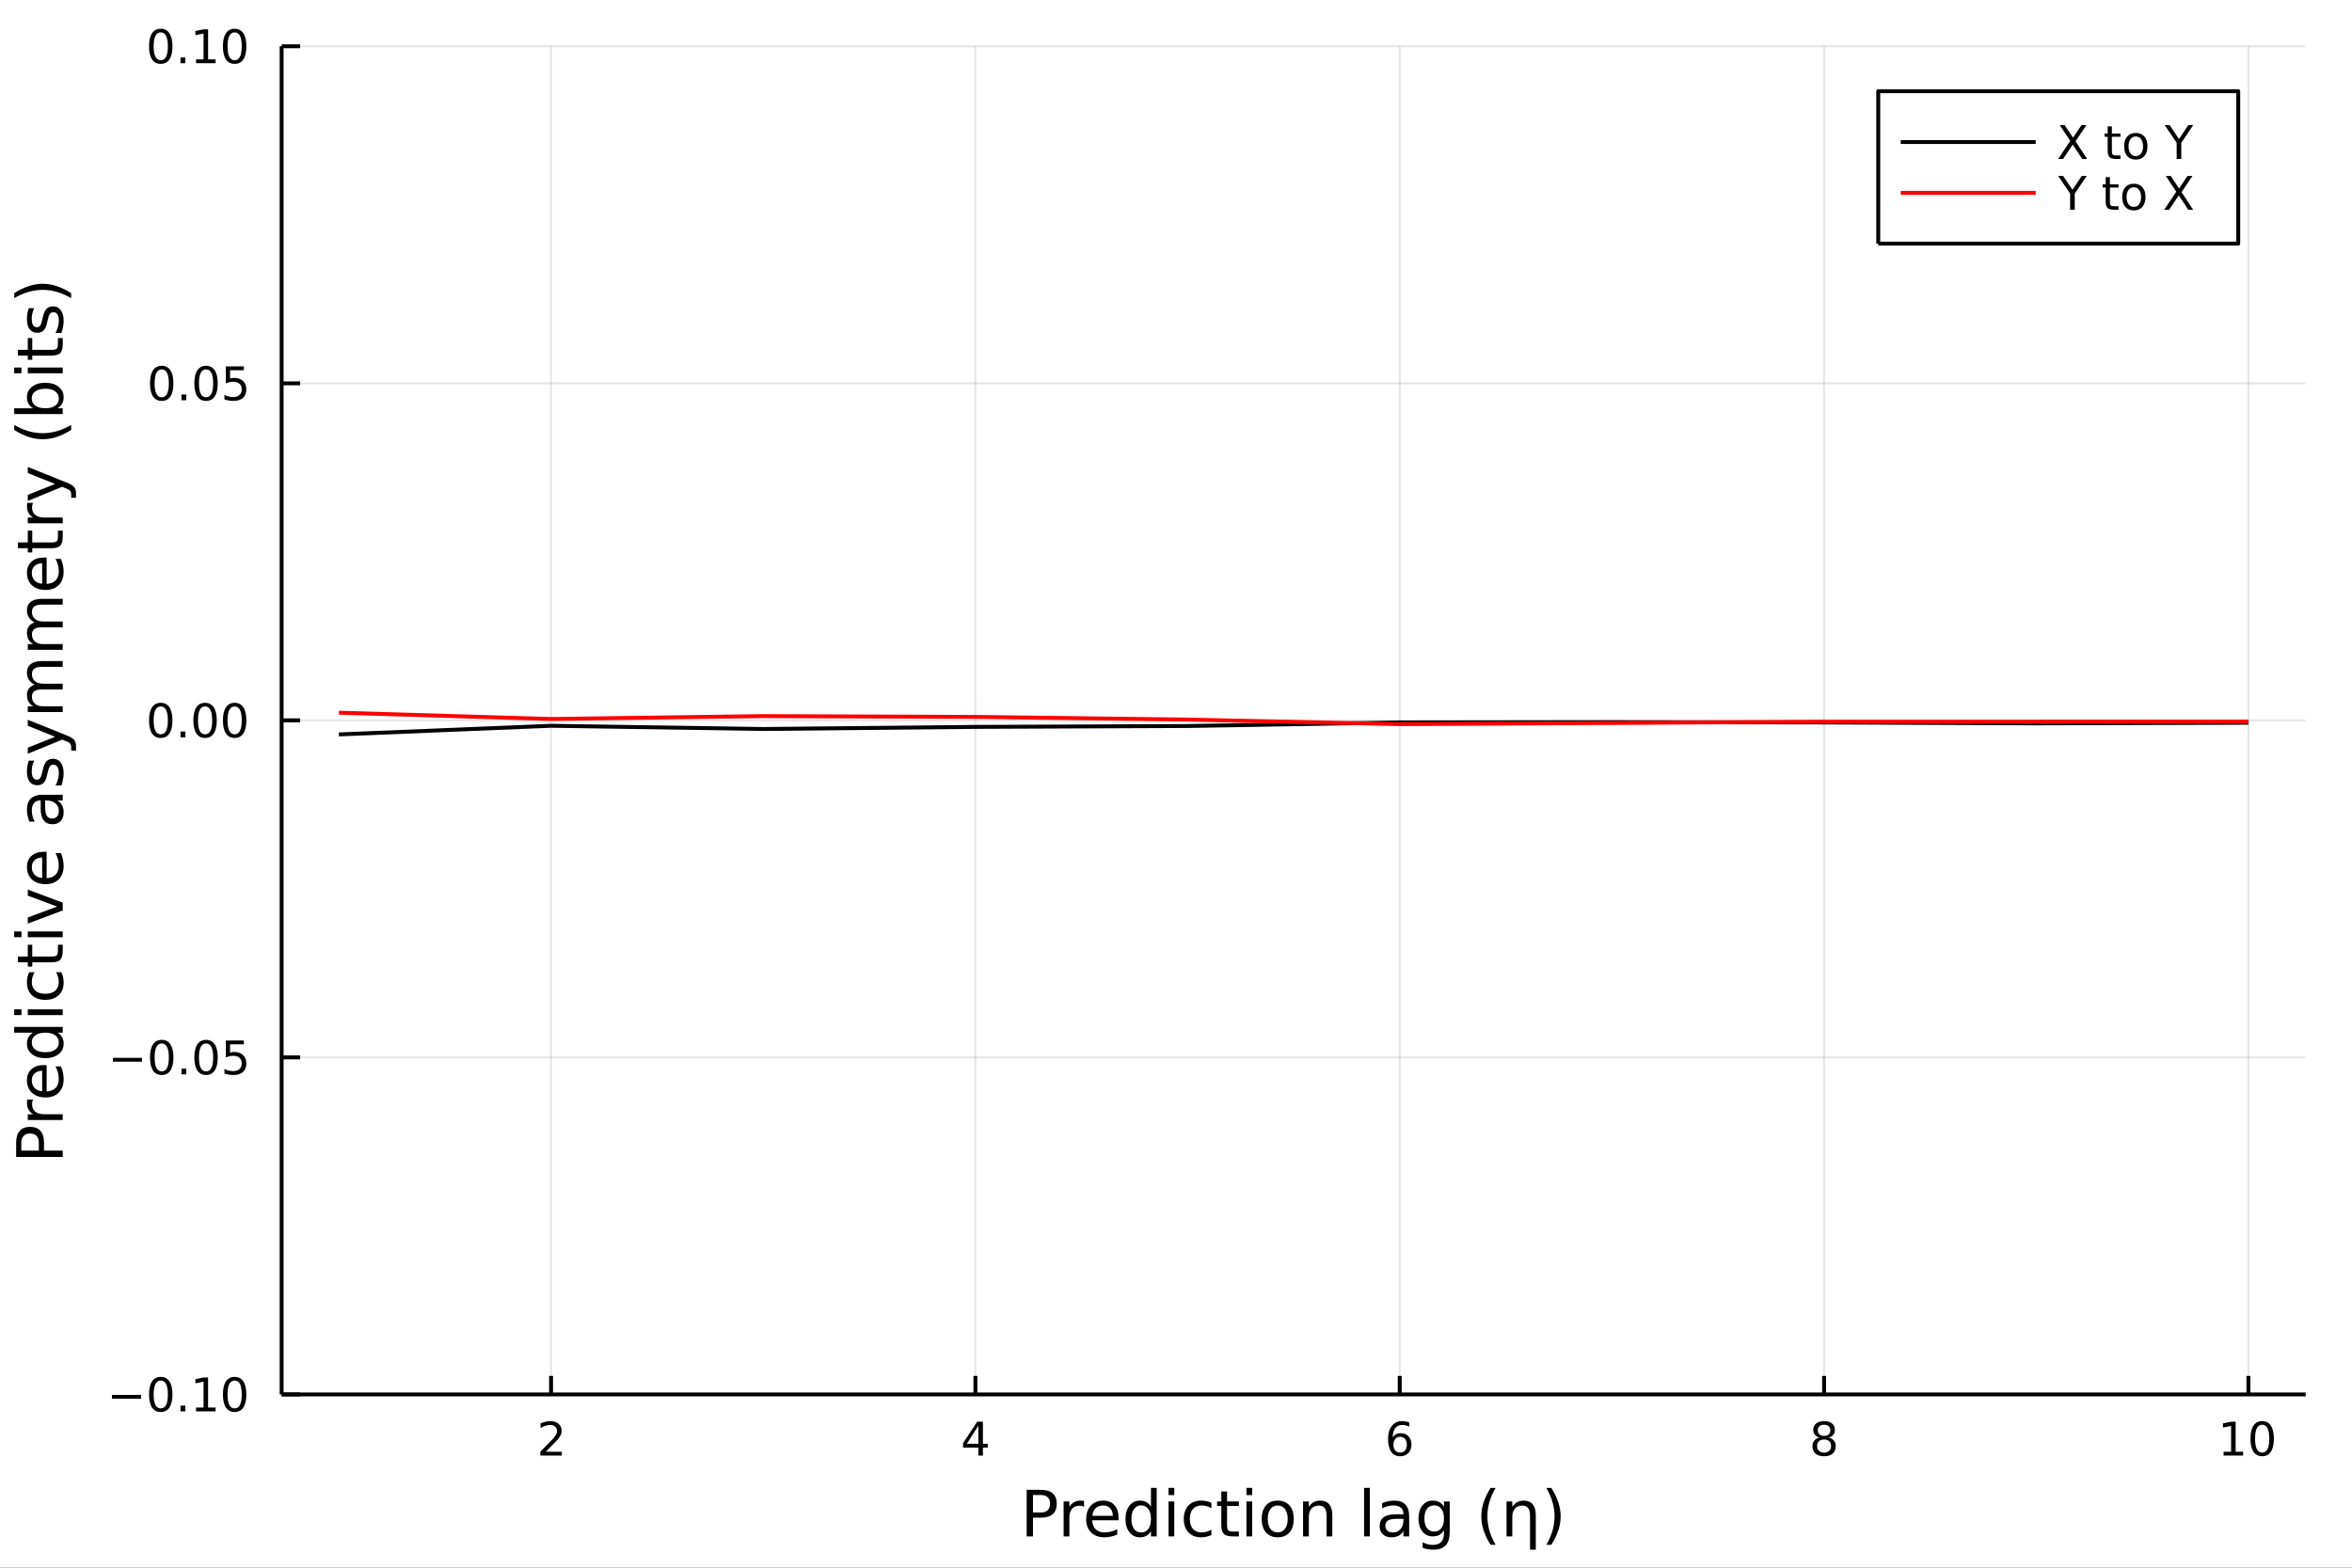 <?xml version="1.0" encoding="utf-8"?>
<svg xmlns="http://www.w3.org/2000/svg" xmlns:xlink="http://www.w3.org/1999/xlink" width="600" height="400" viewBox="0 0 2400 1600">
<rect x="0" y="0" width="2400" height="1600" fill="#333333" stroke="none"/>
<defs>
  <clipPath id="clip210">
    <rect x="0" y="0" width="2400" height="1600"/>
  </clipPath>
</defs>
<path clip-path="url(#clip210)" d="
M0 1600 L2400 1600 L2400 0 L0 0  Z
  " fill="#ffffff" fill-rule="evenodd" fill-opacity="1"/>
<defs>
  <clipPath id="clip211">
    <rect x="480" y="0" width="1681" height="1600"/>
  </clipPath>
</defs>
<path clip-path="url(#clip210)" d="
M287.366 1423.18 L2352.76 1423.18 L2352.76 47.244 L287.366 47.244  Z
  " fill="#ffffff" fill-rule="evenodd" fill-opacity="1"/>
<defs>
  <clipPath id="clip212">
    <rect x="287" y="47" width="2066" height="1377"/>
  </clipPath>
</defs>
<polyline clip-path="url(#clip212)" style="stroke:#000000; stroke-linecap:butt; stroke-linejoin:round; stroke-width:2; stroke-opacity:0.1; fill:none" points="
  562.318,1423.18 562.318,47.244 
  "/>
<polyline clip-path="url(#clip212)" style="stroke:#000000; stroke-linecap:butt; stroke-linejoin:round; stroke-width:2; stroke-opacity:0.1; fill:none" points="
  995.314,1423.18 995.314,47.244 
  "/>
<polyline clip-path="url(#clip212)" style="stroke:#000000; stroke-linecap:butt; stroke-linejoin:round; stroke-width:2; stroke-opacity:0.1; fill:none" points="
  1428.31,1423.18 1428.31,47.244 
  "/>
<polyline clip-path="url(#clip212)" style="stroke:#000000; stroke-linecap:butt; stroke-linejoin:round; stroke-width:2; stroke-opacity:0.1; fill:none" points="
  1861.31,1423.18 1861.31,47.244 
  "/>
<polyline clip-path="url(#clip212)" style="stroke:#000000; stroke-linecap:butt; stroke-linejoin:round; stroke-width:2; stroke-opacity:0.1; fill:none" points="
  2294.3,1423.18 2294.3,47.244 
  "/>
<polyline clip-path="url(#clip210)" style="stroke:#000000; stroke-linecap:butt; stroke-linejoin:round; stroke-width:4; stroke-opacity:1; fill:none" points="
  287.366,1423.18 2352.76,1423.18 
  "/>
<polyline clip-path="url(#clip210)" style="stroke:#000000; stroke-linecap:butt; stroke-linejoin:round; stroke-width:4; stroke-opacity:1; fill:none" points="
  562.318,1423.18 562.318,1404.28 
  "/>
<polyline clip-path="url(#clip210)" style="stroke:#000000; stroke-linecap:butt; stroke-linejoin:round; stroke-width:4; stroke-opacity:1; fill:none" points="
  995.314,1423.18 995.314,1404.28 
  "/>
<polyline clip-path="url(#clip210)" style="stroke:#000000; stroke-linecap:butt; stroke-linejoin:round; stroke-width:4; stroke-opacity:1; fill:none" points="
  1428.31,1423.18 1428.31,1404.28 
  "/>
<polyline clip-path="url(#clip210)" style="stroke:#000000; stroke-linecap:butt; stroke-linejoin:round; stroke-width:4; stroke-opacity:1; fill:none" points="
  1861.31,1423.18 1861.31,1404.28 
  "/>
<polyline clip-path="url(#clip210)" style="stroke:#000000; stroke-linecap:butt; stroke-linejoin:round; stroke-width:4; stroke-opacity:1; fill:none" points="
  2294.3,1423.18 2294.3,1404.28 
  "/>
<path clip-path="url(#clip210)" d="M556.971 1481.64 L573.29 1481.64 L573.29 1485.58 L551.346 1485.58 L551.346 1481.64 Q554.008 1478.89 558.591 1474.26 Q563.198 1469.61 564.378 1468.27 Q566.624 1465.74 567.503 1464.01 Q568.406 1462.25 568.406 1460.56 Q568.406 1457.8 566.462 1456.07 Q564.54 1454.33 561.439 1454.33 Q559.24 1454.33 556.786 1455.09 Q554.355 1455.86 551.578 1457.41 L551.578 1452.69 Q554.402 1451.55 556.855 1450.97 Q559.309 1450.39 561.346 1450.39 Q566.716 1450.39 569.911 1453.08 Q573.105 1455.77 573.105 1460.26 Q573.105 1462.39 572.295 1464.31 Q571.508 1466.2 569.402 1468.8 Q568.823 1469.47 565.721 1472.69 Q562.619 1475.88 556.971 1481.64 Z" fill="#000000" fill-rule="evenodd" fill-opacity="1" /><path clip-path="url(#clip210)" d="M998.323 1455.09 L986.518 1473.54 L998.323 1473.54 L998.323 1455.09 M997.096 1451.02 L1002.98 1451.02 L1002.98 1473.54 L1007.91 1473.54 L1007.91 1477.43 L1002.98 1477.43 L1002.98 1485.58 L998.323 1485.58 L998.323 1477.43 L982.722 1477.43 L982.722 1472.92 L997.096 1451.02 Z" fill="#000000" fill-rule="evenodd" fill-opacity="1" /><path clip-path="url(#clip210)" d="M1428.71 1466.44 Q1425.57 1466.44 1423.71 1468.59 Q1421.89 1470.74 1421.89 1474.49 Q1421.89 1478.22 1423.71 1480.39 Q1425.57 1482.55 1428.71 1482.55 Q1431.86 1482.55 1433.69 1480.39 Q1435.54 1478.22 1435.54 1474.49 Q1435.54 1470.74 1433.69 1468.59 Q1431.86 1466.44 1428.71 1466.44 M1438 1451.78 L1438 1456.04 Q1436.24 1455.21 1434.43 1454.77 Q1432.65 1454.33 1430.89 1454.33 Q1426.26 1454.33 1423.81 1457.45 Q1421.38 1460.58 1421.03 1466.9 Q1422.4 1464.89 1424.46 1463.82 Q1426.52 1462.73 1428.99 1462.73 Q1434.2 1462.73 1437.21 1465.9 Q1440.24 1469.05 1440.24 1474.49 Q1440.24 1479.82 1437.09 1483.03 Q1433.95 1486.25 1428.71 1486.25 Q1422.72 1486.25 1419.55 1481.67 Q1416.38 1477.06 1416.38 1468.33 Q1416.38 1460.14 1420.27 1455.28 Q1424.15 1450.39 1430.71 1450.39 Q1432.46 1450.39 1434.25 1450.74 Q1436.05 1451.09 1438 1451.78 Z" fill="#000000" fill-rule="evenodd" fill-opacity="1" /><path clip-path="url(#clip210)" d="M1861.31 1469.17 Q1857.97 1469.17 1856.05 1470.95 Q1854.15 1472.73 1854.15 1475.86 Q1854.15 1478.98 1856.05 1480.77 Q1857.97 1482.55 1861.31 1482.55 Q1864.64 1482.55 1866.56 1480.77 Q1868.48 1478.96 1868.48 1475.86 Q1868.48 1472.73 1866.56 1470.95 Q1864.66 1469.17 1861.31 1469.17 M1856.63 1467.18 Q1853.62 1466.44 1851.93 1464.38 Q1850.26 1462.32 1850.26 1459.35 Q1850.26 1455.21 1853.2 1452.8 Q1856.17 1450.39 1861.31 1450.39 Q1866.47 1450.39 1869.41 1452.8 Q1872.35 1455.21 1872.35 1459.35 Q1872.35 1462.32 1870.66 1464.38 Q1868.99 1466.44 1866 1467.18 Q1869.38 1467.96 1871.26 1470.26 Q1873.16 1472.55 1873.16 1475.86 Q1873.16 1480.88 1870.08 1483.57 Q1867.02 1486.25 1861.31 1486.25 Q1855.59 1486.25 1852.51 1483.57 Q1849.45 1480.88 1849.45 1475.86 Q1849.45 1472.55 1851.35 1470.26 Q1853.25 1467.96 1856.63 1467.18 M1854.92 1459.79 Q1854.92 1462.48 1856.58 1463.98 Q1858.27 1465.49 1861.31 1465.49 Q1864.31 1465.49 1866 1463.98 Q1867.72 1462.48 1867.72 1459.79 Q1867.72 1457.11 1866 1455.6 Q1864.31 1454.1 1861.31 1454.1 Q1858.27 1454.1 1856.58 1455.6 Q1854.92 1457.11 1854.92 1459.79 Z" fill="#000000" fill-rule="evenodd" fill-opacity="1" /><path clip-path="url(#clip210)" d="M2268.99 1481.64 L2276.63 1481.64 L2276.63 1455.28 L2268.32 1456.95 L2268.32 1452.69 L2276.58 1451.02 L2281.26 1451.02 L2281.26 1481.64 L2288.9 1481.64 L2288.9 1485.58 L2268.99 1485.58 L2268.99 1481.64 Z" fill="#000000" fill-rule="evenodd" fill-opacity="1" /><path clip-path="url(#clip210)" d="M2308.34 1454.1 Q2304.73 1454.1 2302.9 1457.66 Q2301.1 1461.2 2301.1 1468.33 Q2301.1 1475.44 2302.9 1479.01 Q2304.73 1482.55 2308.34 1482.55 Q2311.97 1482.55 2313.78 1479.01 Q2315.61 1475.44 2315.61 1468.33 Q2315.61 1461.2 2313.78 1457.66 Q2311.97 1454.1 2308.34 1454.1 M2308.34 1450.39 Q2314.15 1450.39 2317.21 1455 Q2320.29 1459.58 2320.29 1468.33 Q2320.29 1477.06 2317.21 1481.67 Q2314.15 1486.25 2308.34 1486.25 Q2302.53 1486.25 2299.45 1481.67 Q2296.4 1477.06 2296.4 1468.33 Q2296.4 1459.58 2299.45 1455 Q2302.53 1450.39 2308.34 1450.39 Z" fill="#000000" fill-rule="evenodd" fill-opacity="1" /><path clip-path="url(#clip210)" d="M1054.05 1525.81 L1054.05 1543.66 L1062.14 1543.66 Q1066.63 1543.66 1069.08 1541.34 Q1071.53 1539.02 1071.53 1534.72 Q1071.53 1530.45 1069.08 1528.13 Q1066.63 1525.81 1062.14 1525.81 L1054.05 1525.81 M1047.62 1520.52 L1062.14 1520.52 Q1070.13 1520.52 1074.2 1524.15 Q1078.31 1527.75 1078.31 1534.72 Q1078.31 1541.75 1074.2 1545.35 Q1070.13 1548.95 1062.14 1548.95 L1054.05 1548.95 L1054.05 1568.04 L1047.62 1568.04 L1047.62 1520.52 Z" fill="#000000" fill-rule="evenodd" fill-opacity="1" /><path clip-path="url(#clip210)" d="M1106.19 1537.87 Q1105.2 1537.3 1104.02 1537.04 Q1102.88 1536.76 1101.48 1536.76 Q1096.51 1536.76 1093.84 1540 Q1091.2 1543.22 1091.2 1549.27 L1091.2 1568.04 L1085.31 1568.04 L1085.31 1532.4 L1091.2 1532.4 L1091.2 1537.93 Q1093.04 1534.69 1096 1533.13 Q1098.96 1531.54 1103.2 1531.54 Q1103.8 1531.54 1104.53 1531.63 Q1105.27 1531.7 1106.16 1531.85 L1106.19 1537.87 Z" fill="#000000" fill-rule="evenodd" fill-opacity="1" /><path clip-path="url(#clip210)" d="M1141.39 1548.76 L1141.39 1551.62 L1114.46 1551.62 Q1114.85 1557.67 1118.09 1560.85 Q1121.37 1564 1127.2 1564 Q1130.57 1564 1133.72 1563.17 Q1136.9 1562.35 1140.02 1560.69 L1140.02 1566.23 Q1136.87 1567.57 1133.56 1568.27 Q1130.25 1568.97 1126.85 1568.97 Q1118.32 1568.97 1113.32 1564 Q1108.35 1559.04 1108.35 1550.57 Q1108.35 1541.82 1113.06 1536.69 Q1117.81 1531.54 1125.83 1531.54 Q1133.02 1531.54 1137.19 1536.18 Q1141.39 1540.8 1141.39 1548.76 M1135.53 1547.04 Q1135.47 1542.23 1132.83 1539.37 Q1130.22 1536.5 1125.89 1536.5 Q1120.99 1536.5 1118.03 1539.27 Q1115.1 1542.04 1114.66 1547.07 L1135.53 1547.04 Z" fill="#000000" fill-rule="evenodd" fill-opacity="1" /><path clip-path="url(#clip210)" d="M1174.46 1537.81 L1174.46 1518.52 L1180.32 1518.52 L1180.32 1568.04 L1174.46 1568.04 L1174.46 1562.7 Q1172.62 1565.88 1169.78 1567.44 Q1166.98 1568.97 1163.03 1568.97 Q1156.57 1568.97 1152.5 1563.81 Q1148.46 1558.65 1148.46 1550.25 Q1148.46 1541.85 1152.5 1536.69 Q1156.57 1531.54 1163.03 1531.54 Q1166.98 1531.54 1169.78 1533.1 Q1172.62 1534.62 1174.46 1537.81 M1154.5 1550.25 Q1154.5 1556.71 1157.15 1560.4 Q1159.82 1564.07 1164.47 1564.07 Q1169.11 1564.07 1171.79 1560.4 Q1174.46 1556.71 1174.46 1550.25 Q1174.46 1543.79 1171.79 1540.13 Q1169.11 1536.44 1164.47 1536.44 Q1159.82 1536.44 1157.15 1540.13 Q1154.5 1543.79 1154.5 1550.25 Z" fill="#000000" fill-rule="evenodd" fill-opacity="1" /><path clip-path="url(#clip210)" d="M1192.38 1532.4 L1198.24 1532.4 L1198.24 1568.04 L1192.38 1568.04 L1192.38 1532.4 M1192.38 1518.52 L1198.24 1518.52 L1198.24 1525.93 L1192.38 1525.93 L1192.38 1518.52 Z" fill="#000000" fill-rule="evenodd" fill-opacity="1" /><path clip-path="url(#clip210)" d="M1236.14 1533.76 L1236.14 1539.24 Q1233.66 1537.87 1231.15 1537.2 Q1228.67 1536.5 1226.12 1536.5 Q1220.42 1536.5 1217.27 1540.13 Q1214.12 1543.73 1214.12 1550.25 Q1214.12 1556.78 1217.27 1560.4 Q1220.42 1564 1226.12 1564 Q1228.67 1564 1231.15 1563.33 Q1233.66 1562.63 1236.14 1561.26 L1236.14 1566.68 Q1233.69 1567.82 1231.05 1568.39 Q1228.44 1568.97 1225.48 1568.97 Q1217.43 1568.97 1212.69 1563.91 Q1207.94 1558.85 1207.94 1550.25 Q1207.94 1541.53 1212.72 1536.53 Q1217.53 1531.54 1225.86 1531.54 Q1228.57 1531.54 1231.15 1532.11 Q1233.73 1532.65 1236.14 1533.76 Z" fill="#000000" fill-rule="evenodd" fill-opacity="1" /><path clip-path="url(#clip210)" d="M1252.12 1522.27 L1252.12 1532.4 L1264.19 1532.4 L1264.19 1536.95 L1252.12 1536.95 L1252.12 1556.3 Q1252.12 1560.66 1253.3 1561.9 Q1254.51 1563.14 1258.17 1563.14 L1264.19 1563.14 L1264.19 1568.04 L1258.17 1568.04 Q1251.39 1568.04 1248.81 1565.53 Q1246.23 1562.98 1246.23 1556.3 L1246.23 1536.95 L1241.94 1536.95 L1241.94 1532.4 L1246.23 1532.4 L1246.23 1522.27 L1252.12 1522.27 Z" fill="#000000" fill-rule="evenodd" fill-opacity="1" /><path clip-path="url(#clip210)" d="M1271.89 1532.4 L1277.74 1532.4 L1277.74 1568.04 L1271.89 1568.04 L1271.89 1532.4 M1271.89 1518.52 L1277.74 1518.52 L1277.74 1525.93 L1271.89 1525.93 L1271.89 1518.52 Z" fill="#000000" fill-rule="evenodd" fill-opacity="1" /><path clip-path="url(#clip210)" d="M1303.81 1536.5 Q1299.1 1536.5 1296.36 1540.19 Q1293.63 1543.85 1293.63 1550.25 Q1293.63 1556.65 1296.33 1560.34 Q1299.07 1564 1303.81 1564 Q1308.49 1564 1311.23 1560.31 Q1313.97 1556.62 1313.97 1550.25 Q1313.97 1543.92 1311.23 1540.23 Q1308.49 1536.5 1303.81 1536.5 M1303.81 1531.54 Q1311.45 1531.54 1315.81 1536.5 Q1320.17 1541.47 1320.17 1550.25 Q1320.17 1559 1315.81 1564 Q1311.45 1568.97 1303.81 1568.97 Q1296.14 1568.97 1291.78 1564 Q1287.45 1559 1287.45 1550.25 Q1287.45 1541.47 1291.78 1536.5 Q1296.14 1531.54 1303.81 1531.54 Z" fill="#000000" fill-rule="evenodd" fill-opacity="1" /><path clip-path="url(#clip210)" d="M1359.51 1546.53 L1359.51 1568.04 L1353.66 1568.04 L1353.66 1546.72 Q1353.66 1541.66 1351.68 1539.14 Q1349.71 1536.63 1345.76 1536.63 Q1341.02 1536.63 1338.28 1539.65 Q1335.55 1542.68 1335.55 1547.9 L1335.55 1568.04 L1329.66 1568.04 L1329.66 1532.4 L1335.55 1532.4 L1335.55 1537.93 Q1337.65 1534.72 1340.48 1533.13 Q1343.34 1531.54 1347.07 1531.54 Q1353.21 1531.54 1356.36 1535.36 Q1359.51 1539.14 1359.51 1546.53 Z" fill="#000000" fill-rule="evenodd" fill-opacity="1" /><path clip-path="url(#clip210)" d="M1391.91 1518.52 L1397.77 1518.52 L1397.77 1568.04 L1391.91 1568.04 L1391.91 1518.52 Z" fill="#000000" fill-rule="evenodd" fill-opacity="1" /><path clip-path="url(#clip210)" d="M1426.22 1550.12 Q1419.13 1550.12 1416.39 1551.75 Q1413.65 1553.37 1413.65 1557.29 Q1413.65 1560.4 1415.69 1562.25 Q1417.76 1564.07 1421.29 1564.07 Q1426.16 1564.07 1429.09 1560.63 Q1432.05 1557.16 1432.05 1551.43 L1432.05 1550.12 L1426.22 1550.12 M1437.91 1547.71 L1437.91 1568.04 L1432.05 1568.04 L1432.05 1562.63 Q1430.04 1565.88 1427.05 1567.44 Q1424.06 1568.97 1419.73 1568.97 Q1414.26 1568.97 1411.01 1565.91 Q1407.8 1562.82 1407.8 1557.67 Q1407.8 1551.65 1411.81 1548.6 Q1415.85 1545.54 1423.84 1545.54 L1432.05 1545.54 L1432.05 1544.97 Q1432.05 1540.93 1429.38 1538.73 Q1426.73 1536.5 1421.93 1536.5 Q1418.87 1536.5 1415.98 1537.23 Q1413.08 1537.97 1410.41 1539.43 L1410.41 1534.02 Q1413.62 1532.78 1416.64 1532.17 Q1419.67 1531.54 1422.53 1531.54 Q1430.27 1531.54 1434.09 1535.55 Q1437.91 1539.56 1437.91 1547.71 Z" fill="#000000" fill-rule="evenodd" fill-opacity="1" /><path clip-path="url(#clip210)" d="M1473.43 1549.81 Q1473.43 1543.44 1470.78 1539.94 Q1468.17 1536.44 1463.43 1536.44 Q1458.72 1536.44 1456.08 1539.94 Q1453.47 1543.44 1453.47 1549.81 Q1453.47 1556.14 1456.08 1559.64 Q1458.72 1563.14 1463.43 1563.14 Q1468.17 1563.14 1470.78 1559.64 Q1473.43 1556.14 1473.43 1549.81 M1479.28 1563.62 Q1479.28 1572.72 1475.24 1577.15 Q1471.2 1581.6 1462.86 1581.6 Q1459.77 1581.6 1457.03 1581.13 Q1454.3 1580.68 1451.72 1579.72 L1451.72 1574.03 Q1454.3 1575.43 1456.81 1576.1 Q1459.33 1576.76 1461.94 1576.76 Q1467.7 1576.76 1470.56 1573.74 Q1473.43 1570.75 1473.43 1564.67 L1473.43 1561.77 Q1471.61 1564.92 1468.78 1566.48 Q1465.95 1568.04 1462 1568.04 Q1455.44 1568.04 1451.43 1563.05 Q1447.42 1558.05 1447.42 1549.81 Q1447.42 1541.53 1451.43 1536.53 Q1455.44 1531.54 1462 1531.54 Q1465.95 1531.54 1468.78 1533.1 Q1471.61 1534.66 1473.43 1537.81 L1473.43 1532.4 L1479.28 1532.4 L1479.28 1563.62 Z" fill="#000000" fill-rule="evenodd" fill-opacity="1" /><path clip-path="url(#clip210)" d="M1526.13 1518.58 Q1521.87 1525.9 1519.8 1533.06 Q1517.73 1540.23 1517.73 1547.58 Q1517.73 1554.93 1519.8 1562.16 Q1521.9 1569.35 1526.13 1576.64 L1521.04 1576.64 Q1516.27 1569.16 1513.88 1561.93 Q1511.53 1554.71 1511.53 1547.58 Q1511.53 1540.48 1513.88 1533.29 Q1516.24 1526.09 1521.04 1518.58 L1526.13 1518.58 Z" fill="#000000" fill-rule="evenodd" fill-opacity="1" /><path clip-path="url(#clip210)" d="M1567.13 1546.53 L1567.13 1581.6 L1561.27 1581.6 L1561.27 1546.72 Q1561.27 1541.66 1559.3 1539.14 Q1557.33 1536.63 1553.38 1536.63 Q1548.64 1536.63 1545.9 1539.65 Q1543.16 1542.68 1543.16 1547.9 L1543.16 1568.04 L1537.27 1568.04 L1537.27 1532.4 L1543.16 1532.4 L1543.16 1537.93 Q1545.26 1534.72 1548.1 1533.13 Q1550.96 1531.54 1554.68 1531.54 Q1560.83 1531.54 1563.98 1535.32 Q1567.13 1539.14 1567.13 1546.53 Z" fill="#000000" fill-rule="evenodd" fill-opacity="1" /><path clip-path="url(#clip210)" d="M1577.89 1518.58 L1582.98 1518.58 Q1587.75 1526.09 1590.11 1533.29 Q1592.5 1540.48 1592.5 1547.58 Q1592.5 1554.71 1590.11 1561.93 Q1587.75 1569.16 1582.98 1576.64 L1577.89 1576.64 Q1582.12 1569.35 1584.19 1562.16 Q1586.29 1554.93 1586.29 1547.58 Q1586.29 1540.23 1584.19 1533.06 Q1582.12 1525.9 1577.89 1518.58 Z" fill="#000000" fill-rule="evenodd" fill-opacity="1" /><polyline clip-path="url(#clip212)" style="stroke:#000000; stroke-linecap:butt; stroke-linejoin:round; stroke-width:2; stroke-opacity:0.1; fill:none" points="
  287.366,1423.18 2352.76,1423.18 
  "/>
<polyline clip-path="url(#clip212)" style="stroke:#000000; stroke-linecap:butt; stroke-linejoin:round; stroke-width:2; stroke-opacity:0.1; fill:none" points="
  287.366,1079.2 2352.76,1079.2 
  "/>
<polyline clip-path="url(#clip212)" style="stroke:#000000; stroke-linecap:butt; stroke-linejoin:round; stroke-width:2; stroke-opacity:0.1; fill:none" points="
  287.366,735.212 2352.76,735.212 
  "/>
<polyline clip-path="url(#clip212)" style="stroke:#000000; stroke-linecap:butt; stroke-linejoin:round; stroke-width:2; stroke-opacity:0.1; fill:none" points="
  287.366,391.228 2352.76,391.228 
  "/>
<polyline clip-path="url(#clip212)" style="stroke:#000000; stroke-linecap:butt; stroke-linejoin:round; stroke-width:2; stroke-opacity:0.1; fill:none" points="
  287.366,47.244 2352.76,47.244 
  "/>
<polyline clip-path="url(#clip210)" style="stroke:#000000; stroke-linecap:butt; stroke-linejoin:round; stroke-width:4; stroke-opacity:1; fill:none" points="
  287.366,1423.18 287.366,47.244 
  "/>
<polyline clip-path="url(#clip210)" style="stroke:#000000; stroke-linecap:butt; stroke-linejoin:round; stroke-width:4; stroke-opacity:1; fill:none" points="
  287.366,1423.18 306.264,1423.18 
  "/>
<polyline clip-path="url(#clip210)" style="stroke:#000000; stroke-linecap:butt; stroke-linejoin:round; stroke-width:4; stroke-opacity:1; fill:none" points="
  287.366,1079.2 306.264,1079.2 
  "/>
<polyline clip-path="url(#clip210)" style="stroke:#000000; stroke-linecap:butt; stroke-linejoin:round; stroke-width:4; stroke-opacity:1; fill:none" points="
  287.366,735.212 306.264,735.212 
  "/>
<polyline clip-path="url(#clip210)" style="stroke:#000000; stroke-linecap:butt; stroke-linejoin:round; stroke-width:4; stroke-opacity:1; fill:none" points="
  287.366,391.228 306.264,391.228 
  "/>
<polyline clip-path="url(#clip210)" style="stroke:#000000; stroke-linecap:butt; stroke-linejoin:round; stroke-width:4; stroke-opacity:1; fill:none" points="
  287.366,47.244 306.264,47.244 
  "/>
<path clip-path="url(#clip210)" d="M114.26 1423.63 L143.936 1423.63 L143.936 1427.57 L114.26 1427.57 L114.26 1423.63 Z" fill="#000000" fill-rule="evenodd" fill-opacity="1" /><path clip-path="url(#clip210)" d="M164.028 1408.98 Q160.417 1408.98 158.589 1412.54 Q156.783 1416.08 156.783 1423.21 Q156.783 1430.32 158.589 1433.89 Q160.417 1437.43 164.028 1437.43 Q167.663 1437.43 169.468 1433.89 Q171.297 1430.32 171.297 1423.21 Q171.297 1416.08 169.468 1412.54 Q167.663 1408.98 164.028 1408.98 M164.028 1405.27 Q169.839 1405.27 172.894 1409.88 Q175.973 1414.46 175.973 1423.21 Q175.973 1431.94 172.894 1436.55 Q169.839 1441.13 164.028 1441.13 Q158.218 1441.13 155.14 1436.55 Q152.084 1431.94 152.084 1423.21 Q152.084 1414.46 155.14 1409.88 Q158.218 1405.27 164.028 1405.27 Z" fill="#000000" fill-rule="evenodd" fill-opacity="1" /><path clip-path="url(#clip210)" d="M184.19 1434.58 L189.075 1434.58 L189.075 1440.46 L184.19 1440.46 L184.19 1434.58 Z" fill="#000000" fill-rule="evenodd" fill-opacity="1" /><path clip-path="url(#clip210)" d="M200.07 1436.52 L207.709 1436.52 L207.709 1410.16 L199.399 1411.83 L199.399 1407.57 L207.662 1405.9 L212.338 1405.9 L212.338 1436.52 L219.977 1436.52 L219.977 1440.46 L200.07 1440.46 L200.07 1436.52 Z" fill="#000000" fill-rule="evenodd" fill-opacity="1" /><path clip-path="url(#clip210)" d="M239.422 1408.98 Q235.81 1408.98 233.982 1412.54 Q232.176 1416.08 232.176 1423.21 Q232.176 1430.32 233.982 1433.89 Q235.81 1437.43 239.422 1437.43 Q243.056 1437.43 244.861 1433.89 Q246.69 1430.32 246.69 1423.21 Q246.69 1416.08 244.861 1412.54 Q243.056 1408.98 239.422 1408.98 M239.422 1405.27 Q245.232 1405.27 248.287 1409.88 Q251.366 1414.46 251.366 1423.21 Q251.366 1431.94 248.287 1436.55 Q245.232 1441.13 239.422 1441.13 Q233.611 1441.13 230.533 1436.55 Q227.477 1431.94 227.477 1423.21 Q227.477 1414.46 230.533 1409.88 Q233.611 1405.27 239.422 1405.27 Z" fill="#000000" fill-rule="evenodd" fill-opacity="1" /><path clip-path="url(#clip210)" d="M115.256 1079.65 L144.931 1079.65 L144.931 1083.58 L115.256 1083.58 L115.256 1079.65 Z" fill="#000000" fill-rule="evenodd" fill-opacity="1" /><path clip-path="url(#clip210)" d="M165.024 1064.99 Q161.413 1064.99 159.584 1068.56 Q157.778 1072.1 157.778 1079.23 Q157.778 1086.34 159.584 1089.9 Q161.413 1093.44 165.024 1093.44 Q168.658 1093.44 170.464 1089.9 Q172.292 1086.34 172.292 1079.23 Q172.292 1072.1 170.464 1068.56 Q168.658 1064.99 165.024 1064.99 M165.024 1061.29 Q170.834 1061.29 173.889 1065.9 Q176.968 1070.48 176.968 1079.23 Q176.968 1087.96 173.889 1092.56 Q170.834 1097.15 165.024 1097.15 Q159.214 1097.15 156.135 1092.56 Q153.079 1087.96 153.079 1079.23 Q153.079 1070.48 156.135 1065.9 Q159.214 1061.29 165.024 1061.29 Z" fill="#000000" fill-rule="evenodd" fill-opacity="1" /><path clip-path="url(#clip210)" d="M185.186 1090.6 L190.07 1090.6 L190.07 1096.48 L185.186 1096.48 L185.186 1090.6 Z" fill="#000000" fill-rule="evenodd" fill-opacity="1" /><path clip-path="url(#clip210)" d="M210.255 1064.99 Q206.644 1064.99 204.815 1068.56 Q203.01 1072.1 203.01 1079.23 Q203.01 1086.34 204.815 1089.9 Q206.644 1093.44 210.255 1093.44 Q213.889 1093.44 215.695 1089.9 Q217.523 1086.34 217.523 1079.23 Q217.523 1072.1 215.695 1068.56 Q213.889 1064.99 210.255 1064.99 M210.255 1061.29 Q216.065 1061.29 219.121 1065.9 Q222.199 1070.48 222.199 1079.23 Q222.199 1087.96 219.121 1092.56 Q216.065 1097.15 210.255 1097.15 Q204.445 1097.15 201.366 1092.56 Q198.311 1087.96 198.311 1079.23 Q198.311 1070.48 201.366 1065.9 Q204.445 1061.29 210.255 1061.29 Z" fill="#000000" fill-rule="evenodd" fill-opacity="1" /><path clip-path="url(#clip210)" d="M230.463 1061.92 L248.82 1061.92 L248.82 1065.85 L234.746 1065.85 L234.746 1074.32 Q235.764 1073.98 236.783 1073.81 Q237.801 1073.63 238.82 1073.63 Q244.607 1073.63 247.986 1076.8 Q251.366 1079.97 251.366 1085.39 Q251.366 1090.97 247.894 1094.07 Q244.421 1097.15 238.102 1097.15 Q235.926 1097.15 233.658 1096.78 Q231.412 1096.41 229.005 1095.67 L229.005 1090.97 Q231.088 1092.1 233.31 1092.66 Q235.533 1093.21 238.009 1093.21 Q242.014 1093.21 244.352 1091.11 Q246.69 1089 246.69 1085.39 Q246.69 1081.78 244.352 1079.67 Q242.014 1077.56 238.009 1077.56 Q236.135 1077.56 234.26 1077.98 Q232.408 1078.4 230.463 1079.28 L230.463 1061.92 Z" fill="#000000" fill-rule="evenodd" fill-opacity="1" /><path clip-path="url(#clip210)" d="M164.028 721.011 Q160.417 721.011 158.589 724.575 Q156.783 728.117 156.783 735.247 Q156.783 742.353 158.589 745.918 Q160.417 749.46 164.028 749.46 Q167.663 749.46 169.468 745.918 Q171.297 742.353 171.297 735.247 Q171.297 728.117 169.468 724.575 Q167.663 721.011 164.028 721.011 M164.028 717.307 Q169.839 717.307 172.894 721.913 Q175.973 726.497 175.973 735.247 Q175.973 743.973 172.894 748.58 Q169.839 753.163 164.028 753.163 Q158.218 753.163 155.14 748.58 Q152.084 743.973 152.084 735.247 Q152.084 726.497 155.14 721.913 Q158.218 717.307 164.028 717.307 Z" fill="#000000" fill-rule="evenodd" fill-opacity="1" /><path clip-path="url(#clip210)" d="M184.19 746.612 L189.075 746.612 L189.075 752.492 L184.19 752.492 L184.19 746.612 Z" fill="#000000" fill-rule="evenodd" fill-opacity="1" /><path clip-path="url(#clip210)" d="M209.26 721.011 Q205.649 721.011 203.82 724.575 Q202.014 728.117 202.014 735.247 Q202.014 742.353 203.82 745.918 Q205.649 749.46 209.26 749.46 Q212.894 749.46 214.699 745.918 Q216.528 742.353 216.528 735.247 Q216.528 728.117 214.699 724.575 Q212.894 721.011 209.26 721.011 M209.26 717.307 Q215.07 717.307 218.125 721.913 Q221.204 726.497 221.204 735.247 Q221.204 743.973 218.125 748.58 Q215.07 753.163 209.26 753.163 Q203.449 753.163 200.371 748.58 Q197.315 743.973 197.315 735.247 Q197.315 726.497 200.371 721.913 Q203.449 717.307 209.26 717.307 Z" fill="#000000" fill-rule="evenodd" fill-opacity="1" /><path clip-path="url(#clip210)" d="M239.422 721.011 Q235.81 721.011 233.982 724.575 Q232.176 728.117 232.176 735.247 Q232.176 742.353 233.982 745.918 Q235.81 749.46 239.422 749.46 Q243.056 749.46 244.861 745.918 Q246.69 742.353 246.69 735.247 Q246.69 728.117 244.861 724.575 Q243.056 721.011 239.422 721.011 M239.422 717.307 Q245.232 717.307 248.287 721.913 Q251.366 726.497 251.366 735.247 Q251.366 743.973 248.287 748.58 Q245.232 753.163 239.422 753.163 Q233.611 753.163 230.533 748.58 Q227.477 743.973 227.477 735.247 Q227.477 726.497 230.533 721.913 Q233.611 717.307 239.422 717.307 Z" fill="#000000" fill-rule="evenodd" fill-opacity="1" /><path clip-path="url(#clip210)" d="M165.024 377.027 Q161.413 377.027 159.584 380.592 Q157.778 384.133 157.778 391.263 Q157.778 398.369 159.584 401.934 Q161.413 405.476 165.024 405.476 Q168.658 405.476 170.464 401.934 Q172.292 398.369 172.292 391.263 Q172.292 384.133 170.464 380.592 Q168.658 377.027 165.024 377.027 M165.024 373.323 Q170.834 373.323 173.889 377.929 Q176.968 382.513 176.968 391.263 Q176.968 399.99 173.889 404.596 Q170.834 409.179 165.024 409.179 Q159.214 409.179 156.135 404.596 Q153.079 399.99 153.079 391.263 Q153.079 382.513 156.135 377.929 Q159.214 373.323 165.024 373.323 Z" fill="#000000" fill-rule="evenodd" fill-opacity="1" /><path clip-path="url(#clip210)" d="M185.186 402.628 L190.07 402.628 L190.07 408.508 L185.186 408.508 L185.186 402.628 Z" fill="#000000" fill-rule="evenodd" fill-opacity="1" /><path clip-path="url(#clip210)" d="M210.255 377.027 Q206.644 377.027 204.815 380.592 Q203.01 384.133 203.01 391.263 Q203.01 398.369 204.815 401.934 Q206.644 405.476 210.255 405.476 Q213.889 405.476 215.695 401.934 Q217.523 398.369 217.523 391.263 Q217.523 384.133 215.695 380.592 Q213.889 377.027 210.255 377.027 M210.255 373.323 Q216.065 373.323 219.121 377.929 Q222.199 382.513 222.199 391.263 Q222.199 399.99 219.121 404.596 Q216.065 409.179 210.255 409.179 Q204.445 409.179 201.366 404.596 Q198.311 399.99 198.311 391.263 Q198.311 382.513 201.366 377.929 Q204.445 373.323 210.255 373.323 Z" fill="#000000" fill-rule="evenodd" fill-opacity="1" /><path clip-path="url(#clip210)" d="M230.463 373.948 L248.82 373.948 L248.82 377.883 L234.746 377.883 L234.746 386.355 Q235.764 386.008 236.783 385.846 Q237.801 385.661 238.82 385.661 Q244.607 385.661 247.986 388.832 Q251.366 392.003 251.366 397.42 Q251.366 402.999 247.894 406.101 Q244.421 409.179 238.102 409.179 Q235.926 409.179 233.658 408.809 Q231.412 408.439 229.005 407.698 L229.005 402.999 Q231.088 404.133 233.31 404.689 Q235.533 405.244 238.009 405.244 Q242.014 405.244 244.352 403.138 Q246.69 401.031 246.69 397.42 Q246.69 393.809 244.352 391.703 Q242.014 389.596 238.009 389.596 Q236.135 389.596 234.26 390.013 Q232.408 390.429 230.463 391.309 L230.463 373.948 Z" fill="#000000" fill-rule="evenodd" fill-opacity="1" /><path clip-path="url(#clip210)" d="M164.028 33.043 Q160.417 33.043 158.589 36.608 Q156.783 40.149 156.783 47.279 Q156.783 54.385 158.589 57.95 Q160.417 61.492 164.028 61.492 Q167.663 61.492 169.468 57.95 Q171.297 54.385 171.297 47.279 Q171.297 40.149 169.468 36.608 Q167.663 33.043 164.028 33.043 M164.028 29.339 Q169.839 29.339 172.894 33.946 Q175.973 38.529 175.973 47.279 Q175.973 56.006 172.894 60.612 Q169.839 65.195 164.028 65.195 Q158.218 65.195 155.14 60.612 Q152.084 56.006 152.084 47.279 Q152.084 38.529 155.14 33.946 Q158.218 29.339 164.028 29.339 Z" fill="#000000" fill-rule="evenodd" fill-opacity="1" /><path clip-path="url(#clip210)" d="M184.19 58.645 L189.075 58.645 L189.075 64.524 L184.19 64.524 L184.19 58.645 Z" fill="#000000" fill-rule="evenodd" fill-opacity="1" /><path clip-path="url(#clip210)" d="M200.07 60.589 L207.709 60.589 L207.709 34.223 L199.399 35.89 L199.399 31.631 L207.662 29.964 L212.338 29.964 L212.338 60.589 L219.977 60.589 L219.977 64.524 L200.07 64.524 L200.07 60.589 Z" fill="#000000" fill-rule="evenodd" fill-opacity="1" /><path clip-path="url(#clip210)" d="M239.422 33.043 Q235.81 33.043 233.982 36.608 Q232.176 40.149 232.176 47.279 Q232.176 54.385 233.982 57.95 Q235.81 61.492 239.422 61.492 Q243.056 61.492 244.861 57.95 Q246.69 54.385 246.69 47.279 Q246.69 40.149 244.861 36.608 Q243.056 33.043 239.422 33.043 M239.422 29.339 Q245.232 29.339 248.287 33.946 Q251.366 38.529 251.366 47.279 Q251.366 56.006 248.287 60.612 Q245.232 65.195 239.422 65.195 Q233.611 65.195 230.533 60.612 Q227.477 56.006 227.477 47.279 Q227.477 38.529 230.533 33.946 Q233.611 29.339 239.422 29.339 Z" fill="#000000" fill-rule="evenodd" fill-opacity="1" /><path clip-path="url(#clip210)" d="M21.768 1174.35 L39.623 1174.35 L39.623 1166.27 Q39.623 1161.78 37.3 1159.33 Q34.977 1156.88 30.68 1156.88 Q26.415 1156.88 24.091 1159.33 Q21.768 1161.78 21.768 1166.27 L21.768 1174.35 M16.484 1180.78 L16.484 1166.27 Q16.484 1158.28 20.113 1154.2 Q23.709 1150.1 30.68 1150.1 Q37.714 1150.1 41.31 1154.2 Q44.907 1158.28 44.907 1166.27 L44.907 1174.35 L64.004 1174.35 L64.004 1180.78 L16.484 1180.78 Z" fill="#000000" fill-rule="evenodd" fill-opacity="1" /><path clip-path="url(#clip210)" d="M33.831 1122.22 Q33.258 1123.2 33.003 1124.38 Q32.717 1125.53 32.717 1126.93 Q32.717 1131.89 35.963 1134.56 Q39.178 1137.21 45.225 1137.21 L64.004 1137.21 L64.004 1143.09 L28.356 1143.09 L28.356 1137.21 L33.894 1137.21 Q30.648 1135.36 29.088 1132.4 Q27.497 1129.44 27.497 1125.21 Q27.497 1124.6 27.592 1123.87 Q27.656 1123.14 27.815 1122.25 L33.831 1122.22 Z" fill="#000000" fill-rule="evenodd" fill-opacity="1" /><path clip-path="url(#clip210)" d="M44.716 1087.01 L47.581 1087.01 L47.581 1113.94 Q53.628 1113.56 56.811 1110.31 Q59.962 1107.03 59.962 1101.21 Q59.962 1097.83 59.134 1094.68 Q58.307 1091.5 56.652 1088.38 L62.19 1088.38 Q63.527 1091.53 64.227 1094.84 Q64.927 1098.15 64.927 1101.56 Q64.927 1110.09 59.962 1115.09 Q54.997 1120.05 46.53 1120.05 Q37.777 1120.05 32.653 1115.34 Q27.497 1110.6 27.497 1102.58 Q27.497 1095.38 32.144 1091.21 Q36.759 1087.01 44.716 1087.01 M42.997 1092.87 Q38.191 1092.93 35.327 1095.57 Q32.462 1098.18 32.462 1102.51 Q32.462 1107.41 35.231 1110.37 Q38 1113.3 43.029 1113.75 L42.997 1092.87 Z" fill="#000000" fill-rule="evenodd" fill-opacity="1" /><path clip-path="url(#clip210)" d="M33.767 1053.94 L14.479 1053.94 L14.479 1048.09 L64.004 1048.09 L64.004 1053.94 L58.657 1053.94 Q61.84 1055.79 63.399 1058.62 Q64.927 1061.42 64.927 1065.37 Q64.927 1071.83 59.771 1075.9 Q54.615 1079.95 46.212 1079.95 Q37.809 1079.95 32.653 1075.9 Q27.497 1071.83 27.497 1065.37 Q27.497 1061.42 29.056 1058.62 Q30.584 1055.79 33.767 1053.94 M46.212 1073.9 Q52.673 1073.9 56.365 1071.26 Q60.026 1068.58 60.026 1063.94 Q60.026 1059.29 56.365 1056.62 Q52.673 1053.94 46.212 1053.94 Q39.751 1053.94 36.09 1056.62 Q32.398 1059.29 32.398 1063.94 Q32.398 1068.58 36.09 1071.26 Q39.751 1073.9 46.212 1073.9 Z" fill="#000000" fill-rule="evenodd" fill-opacity="1" /><path clip-path="url(#clip210)" d="M28.356 1036.02 L28.356 1030.17 L64.004 1030.17 L64.004 1036.02 L28.356 1036.02 M14.479 1036.02 L14.479 1030.17 L21.895 1030.17 L21.895 1036.02 L14.479 1036.02 Z" fill="#000000" fill-rule="evenodd" fill-opacity="1" /><path clip-path="url(#clip210)" d="M29.725 992.259 L35.199 992.259 Q33.831 994.742 33.162 997.256 Q32.462 999.739 32.462 1002.29 Q32.462 1007.98 36.09 1011.13 Q39.687 1014.28 46.212 1014.28 Q52.737 1014.28 56.365 1011.13 Q59.962 1007.98 59.962 1002.29 Q59.962 999.739 59.294 997.256 Q58.593 994.742 57.225 992.259 L62.636 992.259 Q63.781 994.71 64.354 997.352 Q64.927 999.962 64.927 1002.92 Q64.927 1010.97 59.866 1015.72 Q54.806 1020.46 46.212 1020.46 Q37.491 1020.46 32.494 1015.69 Q27.497 1010.88 27.497 1002.54 Q27.497 999.834 28.07 997.256 Q28.611 994.678 29.725 992.259 Z" fill="#000000" fill-rule="evenodd" fill-opacity="1" /><path clip-path="url(#clip210)" d="M18.235 976.281 L28.356 976.281 L28.356 964.218 L32.908 964.218 L32.908 976.281 L52.259 976.281 Q56.62 976.281 57.861 975.104 Q59.103 973.894 59.103 970.234 L59.103 964.218 L64.004 964.218 L64.004 970.234 Q64.004 977.013 61.49 979.591 Q58.943 982.17 52.259 982.17 L32.908 982.17 L32.908 986.466 L28.356 986.466 L28.356 982.17 L18.235 982.17 L18.235 976.281 Z" fill="#000000" fill-rule="evenodd" fill-opacity="1" /><path clip-path="url(#clip210)" d="M28.356 956.516 L28.356 950.659 L64.004 950.659 L64.004 956.516 L28.356 956.516 M14.479 956.516 L14.479 950.659 L21.895 950.659 L21.895 956.516 L14.479 956.516 Z" fill="#000000" fill-rule="evenodd" fill-opacity="1" /><path clip-path="url(#clip210)" d="M28.356 942.607 L28.356 936.4 L58.275 925.26 L28.356 914.12 L28.356 907.914 L64.004 921.282 L64.004 929.239 L28.356 942.607 Z" fill="#000000" fill-rule="evenodd" fill-opacity="1" /><path clip-path="url(#clip210)" d="M44.716 869.337 L47.581 869.337 L47.581 896.264 Q53.628 895.882 56.811 892.636 Q59.962 889.358 59.962 883.533 Q59.962 880.159 59.134 877.008 Q58.307 873.825 56.652 870.706 L62.19 870.706 Q63.527 873.857 64.227 877.167 Q64.927 880.477 64.927 883.883 Q64.927 892.413 59.962 897.41 Q54.997 902.375 46.53 902.375 Q37.777 902.375 32.653 897.665 Q27.497 892.922 27.497 884.902 Q27.497 877.708 32.144 873.539 Q36.759 869.337 44.716 869.337 M42.997 875.194 Q38.191 875.258 35.327 877.899 Q32.462 880.509 32.462 884.838 Q32.462 889.739 35.231 892.7 Q38 895.628 43.029 896.073 L42.997 875.194 Z" fill="#000000" fill-rule="evenodd" fill-opacity="1" /><path clip-path="url(#clip210)" d="M46.085 822.804 Q46.085 829.902 47.708 832.639 Q49.331 835.376 53.246 835.376 Q56.365 835.376 58.211 833.339 Q60.026 831.27 60.026 827.738 Q60.026 822.868 56.588 819.94 Q53.119 816.979 47.39 816.979 L46.085 816.979 L46.085 822.804 M43.666 811.123 L64.004 811.123 L64.004 816.979 L58.593 816.979 Q61.84 818.985 63.399 821.977 Q64.927 824.968 64.927 829.297 Q64.927 834.772 61.872 838.018 Q58.784 841.233 53.628 841.233 Q47.612 841.233 44.557 837.222 Q41.501 833.18 41.501 825.191 L41.501 816.979 L40.928 816.979 Q36.886 816.979 34.69 819.653 Q32.462 822.295 32.462 827.101 Q32.462 830.156 33.194 833.053 Q33.926 835.949 35.39 838.623 L29.98 838.623 Q28.738 835.408 28.133 832.384 Q27.497 829.361 27.497 826.496 Q27.497 818.762 31.507 814.942 Q35.518 811.123 43.666 811.123 Z" fill="#000000" fill-rule="evenodd" fill-opacity="1" /><path clip-path="url(#clip210)" d="M29.407 776.334 L34.945 776.334 Q33.672 778.817 33.035 781.491 Q32.398 784.164 32.398 787.029 Q32.398 791.389 33.735 793.585 Q35.072 795.75 37.746 795.75 Q39.783 795.75 40.96 794.19 Q42.106 792.631 43.157 787.92 L43.602 785.915 Q44.939 779.676 47.39 777.066 Q49.809 774.425 54.169 774.425 Q59.134 774.425 62.031 778.371 Q64.927 782.286 64.927 789.161 Q64.927 792.026 64.354 795.145 Q63.813 798.232 62.699 801.67 L56.652 801.67 Q58.339 798.423 59.198 795.272 Q60.026 792.121 60.026 789.034 Q60.026 784.896 58.625 782.668 Q57.193 780.44 54.615 780.44 Q52.228 780.44 50.955 782.064 Q49.681 783.655 48.504 789.098 L48.026 791.135 Q46.88 796.577 44.525 798.996 Q42.138 801.415 38 801.415 Q32.971 801.415 30.234 797.851 Q27.497 794.286 27.497 787.729 Q27.497 784.483 27.974 781.618 Q28.452 778.753 29.407 776.334 Z" fill="#000000" fill-rule="evenodd" fill-opacity="1" /><path clip-path="url(#clip210)" d="M67.314 750.267 Q73.68 752.749 75.622 755.105 Q77.563 757.46 77.563 761.407 L77.563 766.086 L72.662 766.086 L72.662 762.648 Q72.662 760.229 71.516 758.892 Q70.37 757.556 66.105 755.932 L63.431 754.882 L28.356 769.3 L28.356 763.094 L56.238 751.954 L28.356 740.814 L28.356 734.607 L67.314 750.267 Z" fill="#000000" fill-rule="evenodd" fill-opacity="1" /><path clip-path="url(#clip210)" d="M35.199 698.768 Q31.253 696.572 29.375 693.517 Q27.497 690.461 27.497 686.323 Q27.497 680.753 31.412 677.73 Q35.295 674.706 42.488 674.706 L64.004 674.706 L64.004 680.594 L42.679 680.594 Q37.555 680.594 35.072 682.408 Q32.589 684.223 32.589 687.947 Q32.589 692.498 35.613 695.14 Q38.637 697.782 43.857 697.782 L64.004 697.782 L64.004 703.67 L42.679 703.67 Q37.523 703.67 35.072 705.484 Q32.589 707.298 32.589 711.086 Q32.589 715.574 35.645 718.216 Q38.669 720.857 43.857 720.857 L64.004 720.857 L64.004 726.746 L28.356 726.746 L28.356 720.857 L33.894 720.857 Q30.616 718.852 29.056 716.051 Q27.497 713.25 27.497 709.399 Q27.497 705.516 29.47 702.811 Q31.444 700.073 35.199 698.768 Z" fill="#000000" fill-rule="evenodd" fill-opacity="1" /><path clip-path="url(#clip210)" d="M35.199 635.27 Q31.253 633.074 29.375 630.019 Q27.497 626.963 27.497 622.825 Q27.497 617.255 31.412 614.232 Q35.295 611.208 42.488 611.208 L64.004 611.208 L64.004 617.096 L42.679 617.096 Q37.555 617.096 35.072 618.911 Q32.589 620.725 32.589 624.449 Q32.589 629 35.613 631.642 Q38.637 634.284 43.857 634.284 L64.004 634.284 L64.004 640.172 L42.679 640.172 Q37.523 640.172 35.072 641.986 Q32.589 643.8 32.589 647.588 Q32.589 652.076 35.645 654.718 Q38.669 657.359 43.857 657.359 L64.004 657.359 L64.004 663.248 L28.356 663.248 L28.356 657.359 L33.894 657.359 Q30.616 655.354 29.056 652.553 Q27.497 649.752 27.497 645.901 Q27.497 642.018 29.47 639.313 Q31.444 636.575 35.199 635.27 Z" fill="#000000" fill-rule="evenodd" fill-opacity="1" /><path clip-path="url(#clip210)" d="M44.716 569.035 L47.581 569.035 L47.581 595.962 Q53.628 595.58 56.811 592.334 Q59.962 589.055 59.962 583.231 Q59.962 579.857 59.134 576.706 Q58.307 573.523 56.652 570.404 L62.19 570.404 Q63.527 573.555 64.227 576.865 Q64.927 580.175 64.927 583.581 Q64.927 592.111 59.962 597.108 Q54.997 602.073 46.53 602.073 Q37.777 602.073 32.653 597.363 Q27.497 592.62 27.497 584.599 Q27.497 577.406 32.144 573.237 Q36.759 569.035 44.716 569.035 M42.997 574.892 Q38.191 574.955 35.327 577.597 Q32.462 580.207 32.462 584.536 Q32.462 589.437 35.231 592.397 Q38 595.326 43.029 595.771 L42.997 574.892 Z" fill="#000000" fill-rule="evenodd" fill-opacity="1" /><path clip-path="url(#clip210)" d="M18.235 553.63 L28.356 553.63 L28.356 541.567 L32.908 541.567 L32.908 553.63 L52.259 553.63 Q56.62 553.63 57.861 552.453 Q59.103 551.243 59.103 547.583 L59.103 541.567 L64.004 541.567 L64.004 547.583 Q64.004 554.362 61.49 556.94 Q58.943 559.518 52.259 559.518 L32.908 559.518 L32.908 563.815 L28.356 563.815 L28.356 559.518 L18.235 559.518 L18.235 553.63 Z" fill="#000000" fill-rule="evenodd" fill-opacity="1" /><path clip-path="url(#clip210)" d="M33.831 513.208 Q33.258 514.195 33.003 515.372 Q32.717 516.518 32.717 517.919 Q32.717 522.884 35.963 525.557 Q39.178 528.199 45.225 528.199 L64.004 528.199 L64.004 534.087 L28.356 534.087 L28.356 528.199 L33.894 528.199 Q30.648 526.353 29.088 523.393 Q27.497 520.433 27.497 516.2 Q27.497 515.595 27.592 514.863 Q27.656 514.131 27.815 513.24 L33.831 513.208 Z" fill="#000000" fill-rule="evenodd" fill-opacity="1" /><path clip-path="url(#clip210)" d="M67.314 492.233 Q73.68 494.716 75.622 497.071 Q77.563 499.426 77.563 503.373 L77.563 508.052 L72.662 508.052 L72.662 504.614 Q72.662 502.195 71.516 500.858 Q70.37 499.522 66.105 497.898 L63.431 496.848 L28.356 511.266 L28.356 505.06 L56.238 493.92 L28.356 482.78 L28.356 476.573 L67.314 492.233 Z" fill="#000000" fill-rule="evenodd" fill-opacity="1" /><path clip-path="url(#clip210)" d="M14.543 433.7 Q21.863 437.965 29.025 440.034 Q36.186 442.103 43.538 442.103 Q50.891 442.103 58.116 440.034 Q65.309 437.933 72.598 433.7 L72.598 438.793 Q65.118 443.567 57.893 445.954 Q50.668 448.31 43.538 448.31 Q36.441 448.31 29.247 445.954 Q22.054 443.599 14.543 438.793 L14.543 433.7 Z" fill="#000000" fill-rule="evenodd" fill-opacity="1" /><path clip-path="url(#clip210)" d="M46.212 396.747 Q39.751 396.747 36.09 399.421 Q32.398 402.063 32.398 406.71 Q32.398 411.357 36.09 414.03 Q39.751 416.672 46.212 416.672 Q52.673 416.672 56.365 414.03 Q60.026 411.357 60.026 406.71 Q60.026 402.063 56.365 399.421 Q52.673 396.747 46.212 396.747 M33.767 416.672 Q30.584 414.826 29.056 412.025 Q27.497 409.192 27.497 405.277 Q27.497 398.784 32.653 394.742 Q37.809 390.668 46.212 390.668 Q54.615 390.668 59.771 394.742 Q64.927 398.784 64.927 405.277 Q64.927 409.192 63.399 412.025 Q61.84 414.826 58.657 416.672 L64.004 416.672 L64.004 422.56 L14.479 422.56 L14.479 416.672 L33.767 416.672 Z" fill="#000000" fill-rule="evenodd" fill-opacity="1" /><path clip-path="url(#clip210)" d="M28.356 380.96 L28.356 375.104 L64.004 375.104 L64.004 380.96 L28.356 380.96 M14.479 380.96 L14.479 375.104 L21.895 375.104 L21.895 380.96 L14.479 380.96 Z" fill="#000000" fill-rule="evenodd" fill-opacity="1" /><path clip-path="url(#clip210)" d="M18.235 357.057 L28.356 357.057 L28.356 344.994 L32.908 344.994 L32.908 357.057 L52.259 357.057 Q56.62 357.057 57.861 355.88 Q59.103 354.67 59.103 351.01 L59.103 344.994 L64.004 344.994 L64.004 351.01 Q64.004 357.789 61.49 360.367 Q58.943 362.945 52.259 362.945 L32.908 362.945 L32.908 367.242 L28.356 367.242 L28.356 362.945 L18.235 362.945 L18.235 357.057 Z" fill="#000000" fill-rule="evenodd" fill-opacity="1" /><path clip-path="url(#clip210)" d="M29.407 314.566 L34.945 314.566 Q33.672 317.049 33.035 319.722 Q32.398 322.396 32.398 325.26 Q32.398 329.621 33.735 331.817 Q35.072 333.981 37.746 333.981 Q39.783 333.981 40.96 332.422 Q42.106 330.862 43.157 326.152 L43.602 324.146 Q44.939 317.908 47.39 315.298 Q49.809 312.656 54.169 312.656 Q59.134 312.656 62.031 316.603 Q64.927 320.518 64.927 327.393 Q64.927 330.258 64.354 333.377 Q63.813 336.464 62.699 339.902 L56.652 339.902 Q58.339 336.655 59.198 333.504 Q60.026 330.353 60.026 327.266 Q60.026 323.128 58.625 320.9 Q57.193 318.672 54.615 318.672 Q52.228 318.672 50.955 320.295 Q49.681 321.887 48.504 327.329 L48.026 329.366 Q46.88 334.809 44.525 337.228 Q42.138 339.647 38 339.647 Q32.971 339.647 30.234 336.082 Q27.497 332.517 27.497 325.961 Q27.497 322.714 27.974 319.85 Q28.452 316.985 29.407 314.566 Z" fill="#000000" fill-rule="evenodd" fill-opacity="1" /><path clip-path="url(#clip210)" d="M14.543 304.254 L14.543 299.161 Q22.054 294.387 29.247 292.031 Q36.441 289.644 43.538 289.644 Q50.668 289.644 57.893 292.031 Q65.118 294.387 72.598 299.161 L72.598 304.254 Q65.309 300.02 58.116 297.952 Q50.891 295.851 43.538 295.851 Q36.186 295.851 29.025 297.952 Q21.863 300.02 14.543 304.254 Z" fill="#000000" fill-rule="evenodd" fill-opacity="1" /><polyline clip-path="url(#clip212)" style="stroke:#000000; stroke-linecap:butt; stroke-linejoin:round; stroke-width:4; stroke-opacity:1; fill:none" points="
  345.82,749.556 562.318,740.735 778.816,744.015 995.314,741.873 1211.81,740.97 1428.31,737.351 1644.81,737.047 1861.31,737.37 2077.8,738.281 2294.3,737.655 
  
  "/>
<polyline clip-path="url(#clip212)" style="stroke:#ff0000; stroke-linecap:butt; stroke-linejoin:round; stroke-width:4; stroke-opacity:1; fill:none" points="
  345.82,727.37 562.318,733.805 778.816,730.853 995.314,731.676 1211.81,734.388 1428.31,739.08 1644.81,737.892 1861.31,736.565 2077.8,736.56 2294.3,736.437 
  
  "/>
<path clip-path="url(#clip210)" d="
M1916.58 248.629 L2283.91 248.629 L2283.91 93.109 L1916.58 93.109  Z
  " fill="#ffffff" fill-rule="evenodd" fill-opacity="1"/>
<polyline clip-path="url(#clip210)" style="stroke:#000000; stroke-linecap:butt; stroke-linejoin:round; stroke-width:4; stroke-opacity:1; fill:none" points="
  1916.58,248.629 2283.91,248.629 2283.91,93.109 1916.58,93.109 1916.58,248.629 
  "/>
<polyline clip-path="url(#clip210)" style="stroke:#000000; stroke-linecap:butt; stroke-linejoin:round; stroke-width:4; stroke-opacity:1; fill:none" points="
  1939.52,144.949 2077.22,144.949 
  "/>
<path clip-path="url(#clip210)" d="M2101.74 127.669 L2106.76 127.669 L2115.35 140.516 L2123.98 127.669 L2129.01 127.669 L2117.9 144.266 L2129.75 162.229 L2124.73 162.229 L2115 147.53 L2105.21 162.229 L2100.17 162.229 L2112.5 143.78 L2101.74 127.669 Z" fill="#000000" fill-rule="evenodd" fill-opacity="1" /><path clip-path="url(#clip210)" d="M2154.98 128.942 L2154.98 136.303 L2163.75 136.303 L2163.75 139.613 L2154.98 139.613 L2154.98 153.687 Q2154.98 156.858 2155.84 157.761 Q2156.72 158.664 2159.38 158.664 L2163.75 158.664 L2163.75 162.229 L2159.38 162.229 Q2154.45 162.229 2152.57 160.4 Q2150.7 158.548 2150.7 153.687 L2150.7 139.613 L2147.57 139.613 L2147.57 136.303 L2150.7 136.303 L2150.7 128.942 L2154.98 128.942 Z" fill="#000000" fill-rule="evenodd" fill-opacity="1" /><path clip-path="url(#clip210)" d="M2179.4 139.289 Q2175.98 139.289 2173.98 141.974 Q2171.99 144.636 2171.99 149.289 Q2171.99 153.942 2173.96 156.627 Q2175.95 159.289 2179.4 159.289 Q2182.8 159.289 2184.79 156.604 Q2186.79 153.918 2186.79 149.289 Q2186.79 144.682 2184.79 141.997 Q2182.8 139.289 2179.4 139.289 M2179.4 135.678 Q2184.96 135.678 2188.13 139.289 Q2191.3 142.9 2191.3 149.289 Q2191.3 155.655 2188.13 159.289 Q2184.96 162.9 2179.4 162.9 Q2173.82 162.9 2170.65 159.289 Q2167.5 155.655 2167.5 149.289 Q2167.5 142.9 2170.65 139.289 Q2173.82 135.678 2179.4 135.678 Z" fill="#000000" fill-rule="evenodd" fill-opacity="1" /><path clip-path="url(#clip210)" d="M2208.87 127.669 L2213.89 127.669 L2223.48 141.882 L2232.99 127.669 L2238.01 127.669 L2225.79 145.77 L2225.79 162.229 L2221.09 162.229 L2221.09 145.77 L2208.87 127.669 Z" fill="#000000" fill-rule="evenodd" fill-opacity="1" /><polyline clip-path="url(#clip210)" style="stroke:#ff0000; stroke-linecap:butt; stroke-linejoin:round; stroke-width:4; stroke-opacity:1; fill:none" points="
  1939.52,196.789 2077.22,196.789 
  "/>
<path clip-path="url(#clip210)" d="M2100.17 179.509 L2105.19 179.509 L2114.77 193.722 L2124.29 179.509 L2129.31 179.509 L2117.09 197.61 L2117.09 214.069 L2112.39 214.069 L2112.39 197.61 L2100.17 179.509 Z" fill="#000000" fill-rule="evenodd" fill-opacity="1" /><path clip-path="url(#clip210)" d="M2152.97 180.782 L2152.97 188.143 L2161.74 188.143 L2161.74 191.453 L2152.97 191.453 L2152.97 205.527 Q2152.97 208.698 2153.82 209.601 Q2154.7 210.504 2157.36 210.504 L2161.74 210.504 L2161.74 214.069 L2157.36 214.069 Q2152.43 214.069 2150.56 212.24 Q2148.68 210.388 2148.68 205.527 L2148.68 191.453 L2145.56 191.453 L2145.56 188.143 L2148.68 188.143 L2148.68 180.782 L2152.97 180.782 Z" fill="#000000" fill-rule="evenodd" fill-opacity="1" /><path clip-path="url(#clip210)" d="M2177.39 191.129 Q2173.96 191.129 2171.97 193.814 Q2169.98 196.476 2169.98 201.129 Q2169.98 205.782 2171.95 208.467 Q2173.94 211.129 2177.39 211.129 Q2180.79 211.129 2182.78 208.444 Q2184.77 205.758 2184.77 201.129 Q2184.77 196.522 2182.78 193.837 Q2180.79 191.129 2177.39 191.129 M2177.39 187.518 Q2182.94 187.518 2186.11 191.129 Q2189.29 194.74 2189.29 201.129 Q2189.29 207.495 2186.11 211.129 Q2182.94 214.74 2177.39 214.74 Q2171.81 214.74 2168.64 211.129 Q2165.49 207.495 2165.49 201.129 Q2165.49 194.74 2168.64 191.129 Q2171.81 187.518 2177.39 187.518 Z" fill="#000000" fill-rule="evenodd" fill-opacity="1" /><path clip-path="url(#clip210)" d="M2209.93 179.509 L2214.96 179.509 L2223.54 192.356 L2232.18 179.509 L2237.2 179.509 L2226.09 196.106 L2237.94 214.069 L2232.92 214.069 L2223.2 199.37 L2213.41 214.069 L2208.36 214.069 L2220.7 195.62 L2209.93 179.509 Z" fill="#000000" fill-rule="evenodd" fill-opacity="1" /></svg>
